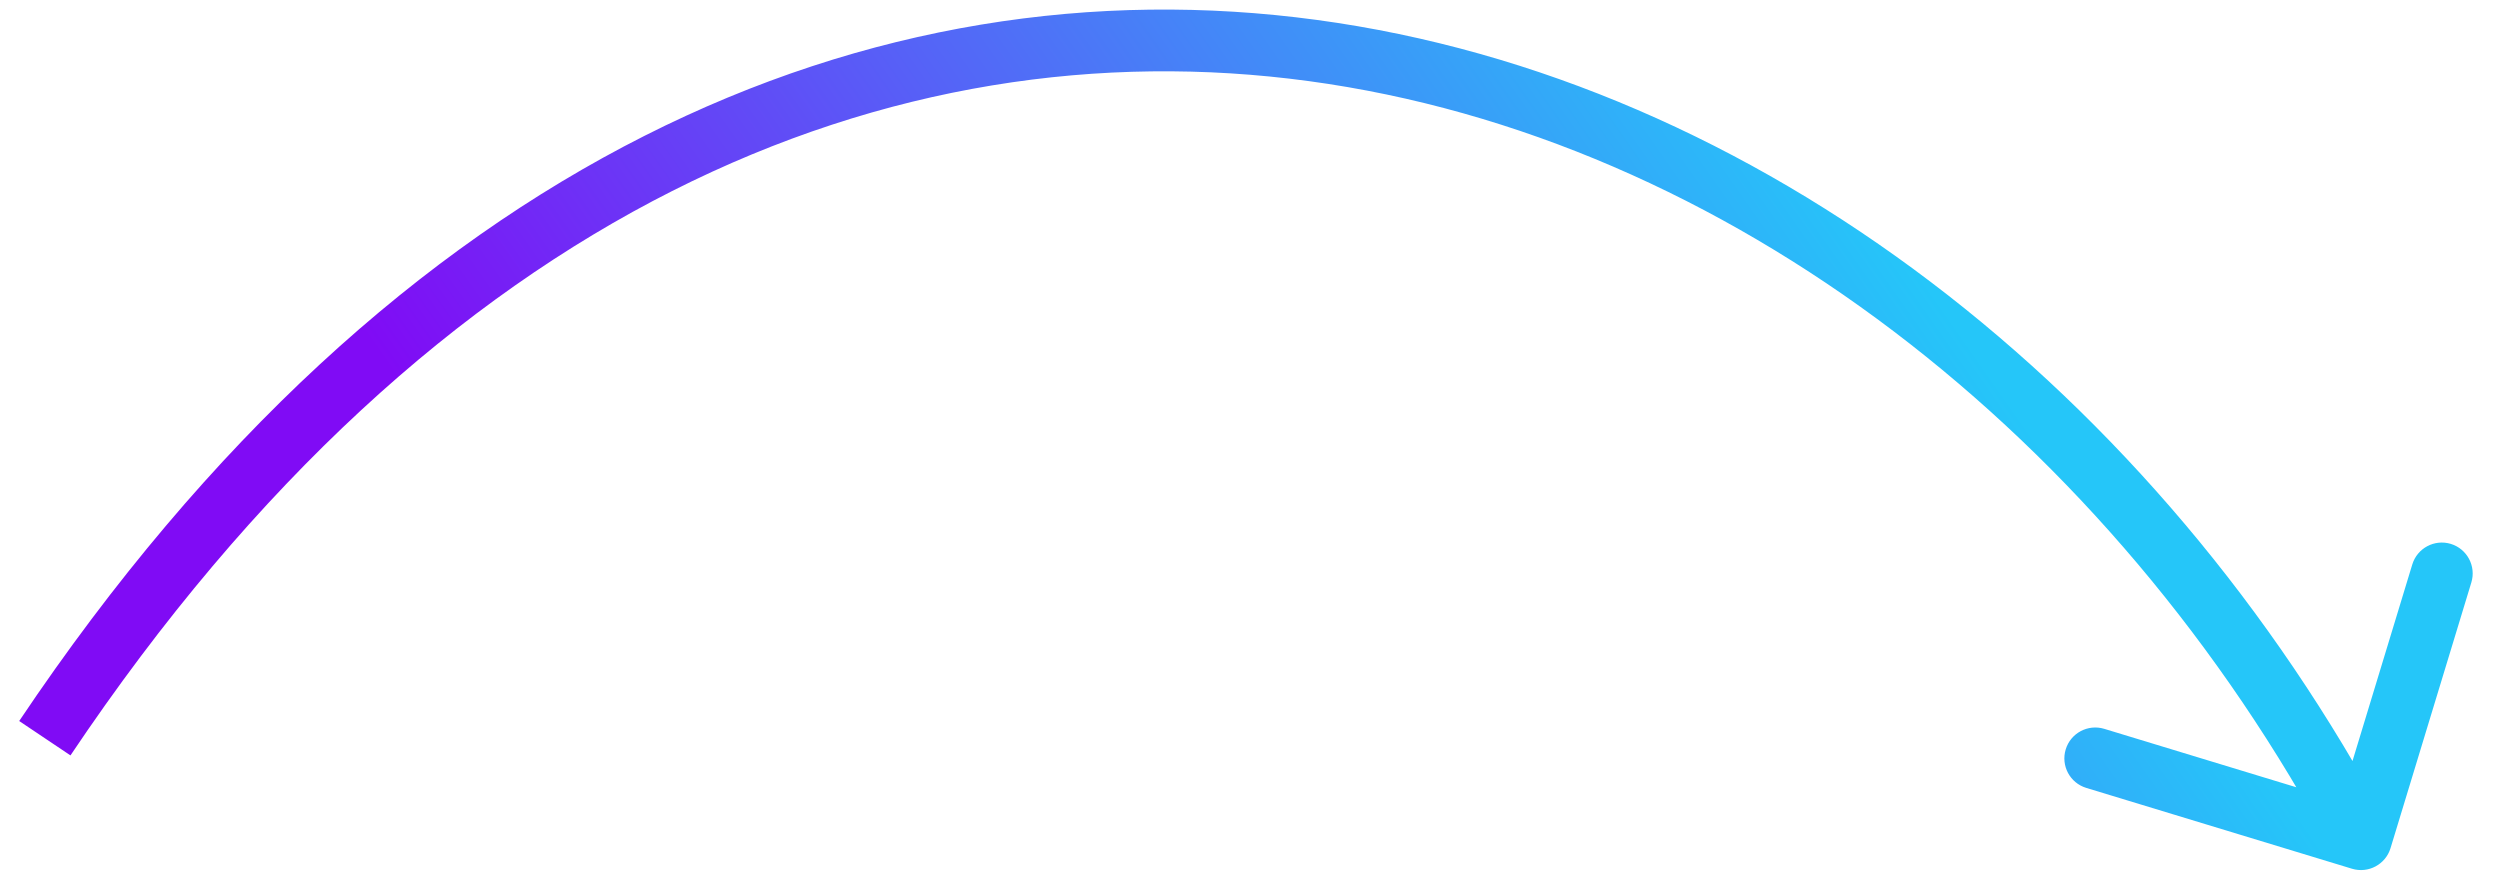 <svg width="81" height="29" viewBox="0 0 81 29" fill="none" xmlns="http://www.w3.org/2000/svg">
<path d="M76.205 28.147C76.734 28.307 77.292 28.009 77.453 27.481L80.072 18.87C80.232 18.342 79.934 17.783 79.406 17.622C78.877 17.462 78.319 17.76 78.158 18.288L75.83 25.942L68.177 23.614C67.648 23.454 67.09 23.752 66.929 24.28C66.768 24.809 67.066 25.367 67.595 25.528L76.205 28.147ZM2.283 24.475C14.231 6.66 28.957 0.807 42.399 2.627C55.91 4.457 68.361 14.068 75.614 27.661L77.378 26.719C69.884 12.674 56.933 2.578 42.668 0.646C28.334 -1.296 12.913 5.034 0.622 23.361L2.283 24.475Z" fill="url(#paint0_linear_74_6094)"/>
<defs>
<linearGradient id="paint0_linear_74_6094" x1="26.446" y1="31.716" x2="61.178" y2="7.396" gradientUnits="userSpaceOnUse">
<stop stop-color="#800BF5"/>
<stop offset="1" stop-color="#25C6F9"/>
</linearGradient>
</defs>
</svg>
